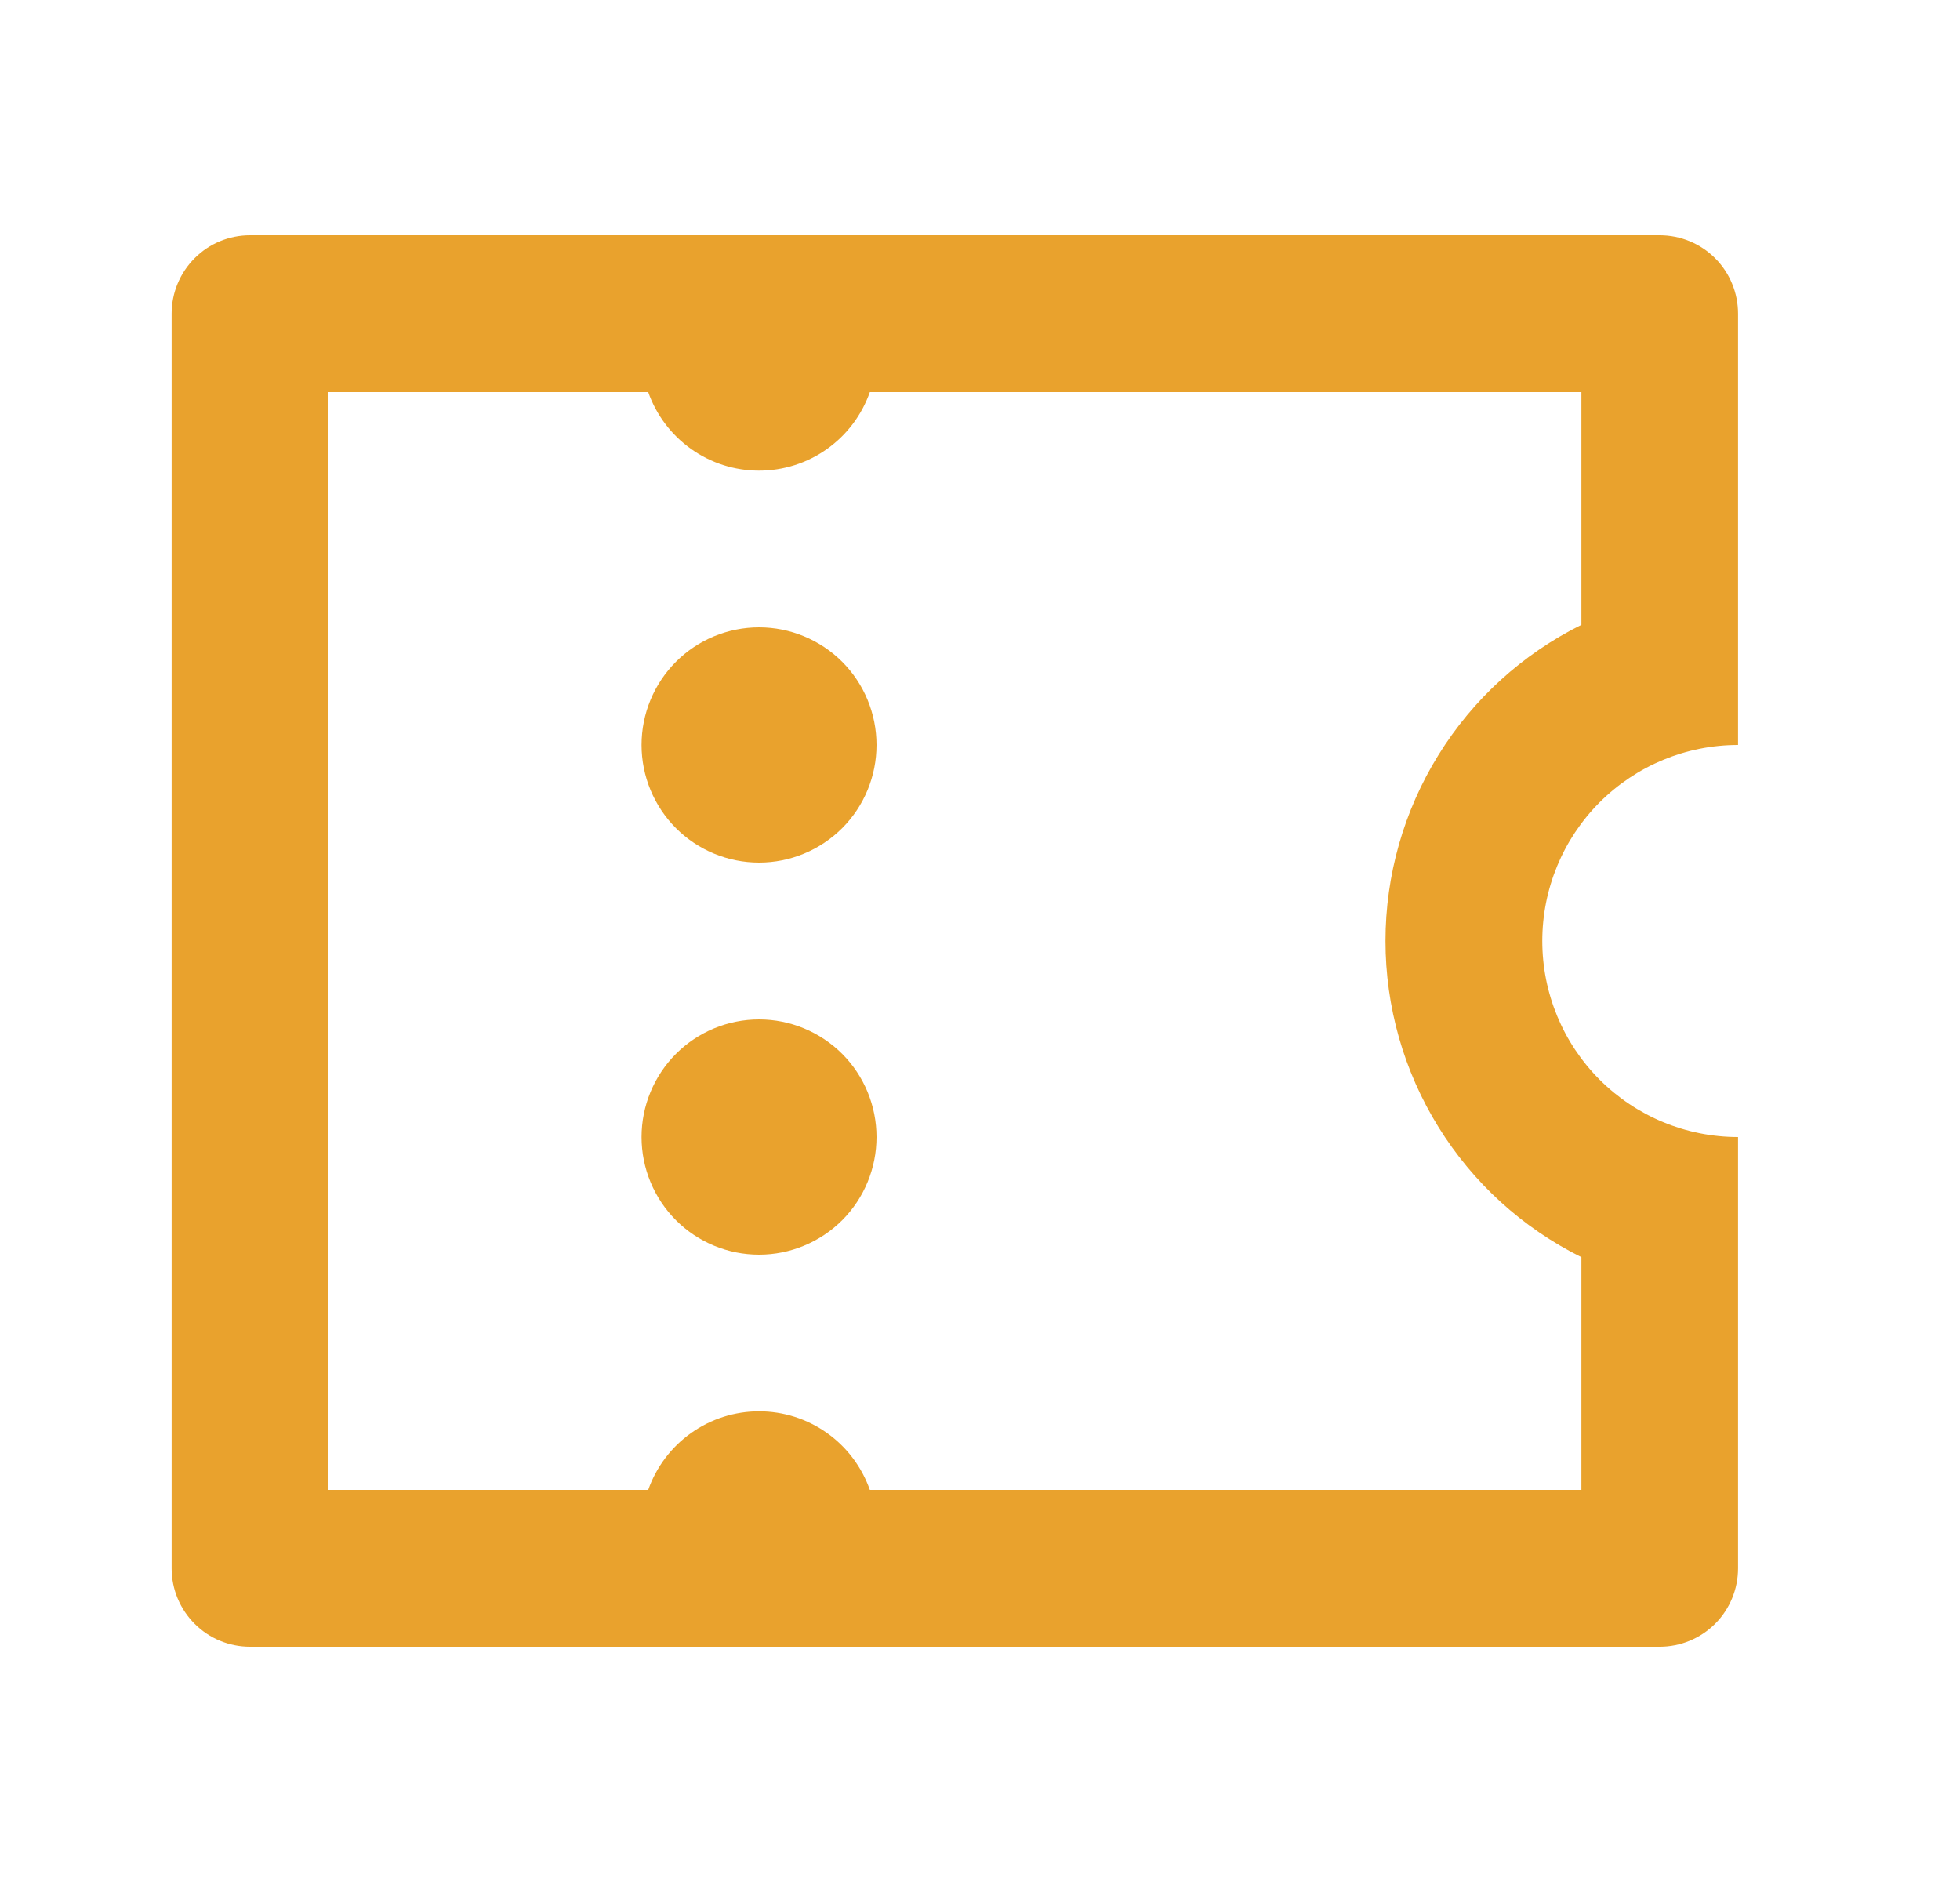 <svg width="25" height="24" viewBox="0 0 25 24" fill="none" xmlns="http://www.w3.org/2000/svg">
<path d="M2.189 4C2.189 3.735 2.295 3.48 2.482 3.293C2.669 3.105 2.923 3 3.188 3H21.17C21.435 3 21.689 3.105 21.877 3.293C22.064 3.48 22.169 3.735 22.169 4V9.5C21.507 9.5 20.872 9.763 20.403 10.232C19.935 10.701 19.672 11.337 19.672 12C19.672 12.663 19.935 13.299 20.403 13.768C20.872 14.237 21.507 14.5 22.169 14.5V20C22.169 20.265 22.064 20.52 21.877 20.707C21.689 20.895 21.435 21 21.17 21H3.188C2.923 21 2.669 20.895 2.482 20.707C2.295 20.52 2.189 20.265 2.189 20V4ZM8.268 19C8.371 18.707 8.563 18.453 8.816 18.274C9.069 18.094 9.372 17.998 9.682 17.998C9.992 17.998 10.295 18.094 10.548 18.274C10.801 18.453 10.992 18.707 11.095 19H20.171V16.032C19.421 15.66 18.789 15.085 18.348 14.373C17.906 13.66 17.672 12.838 17.672 12C17.672 11.162 17.906 10.34 18.348 9.627C18.789 8.915 19.421 8.34 20.171 7.968V5H11.095C10.992 5.293 10.801 5.547 10.548 5.726C10.295 5.906 9.992 6.002 9.682 6.002C9.372 6.002 9.069 5.906 8.816 5.726C8.563 5.547 8.371 5.293 8.268 5H4.187V19H8.268ZM9.682 11C9.284 11 8.903 10.842 8.622 10.561C8.341 10.279 8.183 9.898 8.183 9.5C8.183 9.102 8.341 8.721 8.622 8.439C8.903 8.158 9.284 8 9.682 8C10.079 8 10.46 8.158 10.742 8.439C11.023 8.721 11.18 9.102 11.18 9.5C11.18 9.898 11.023 10.279 10.742 10.561C10.46 10.842 10.079 11 9.682 11ZM9.682 16C9.284 16 8.903 15.842 8.622 15.561C8.341 15.279 8.183 14.898 8.183 14.5C8.183 14.102 8.341 13.721 8.622 13.439C8.903 13.158 9.284 13 9.682 13C10.079 13 10.46 13.158 10.742 13.439C11.023 13.721 11.18 14.102 11.18 14.5C11.18 14.898 11.023 15.279 10.742 15.561C10.46 15.842 10.079 16 9.682 16Z" fill="#E9A22D"/>
</svg>
